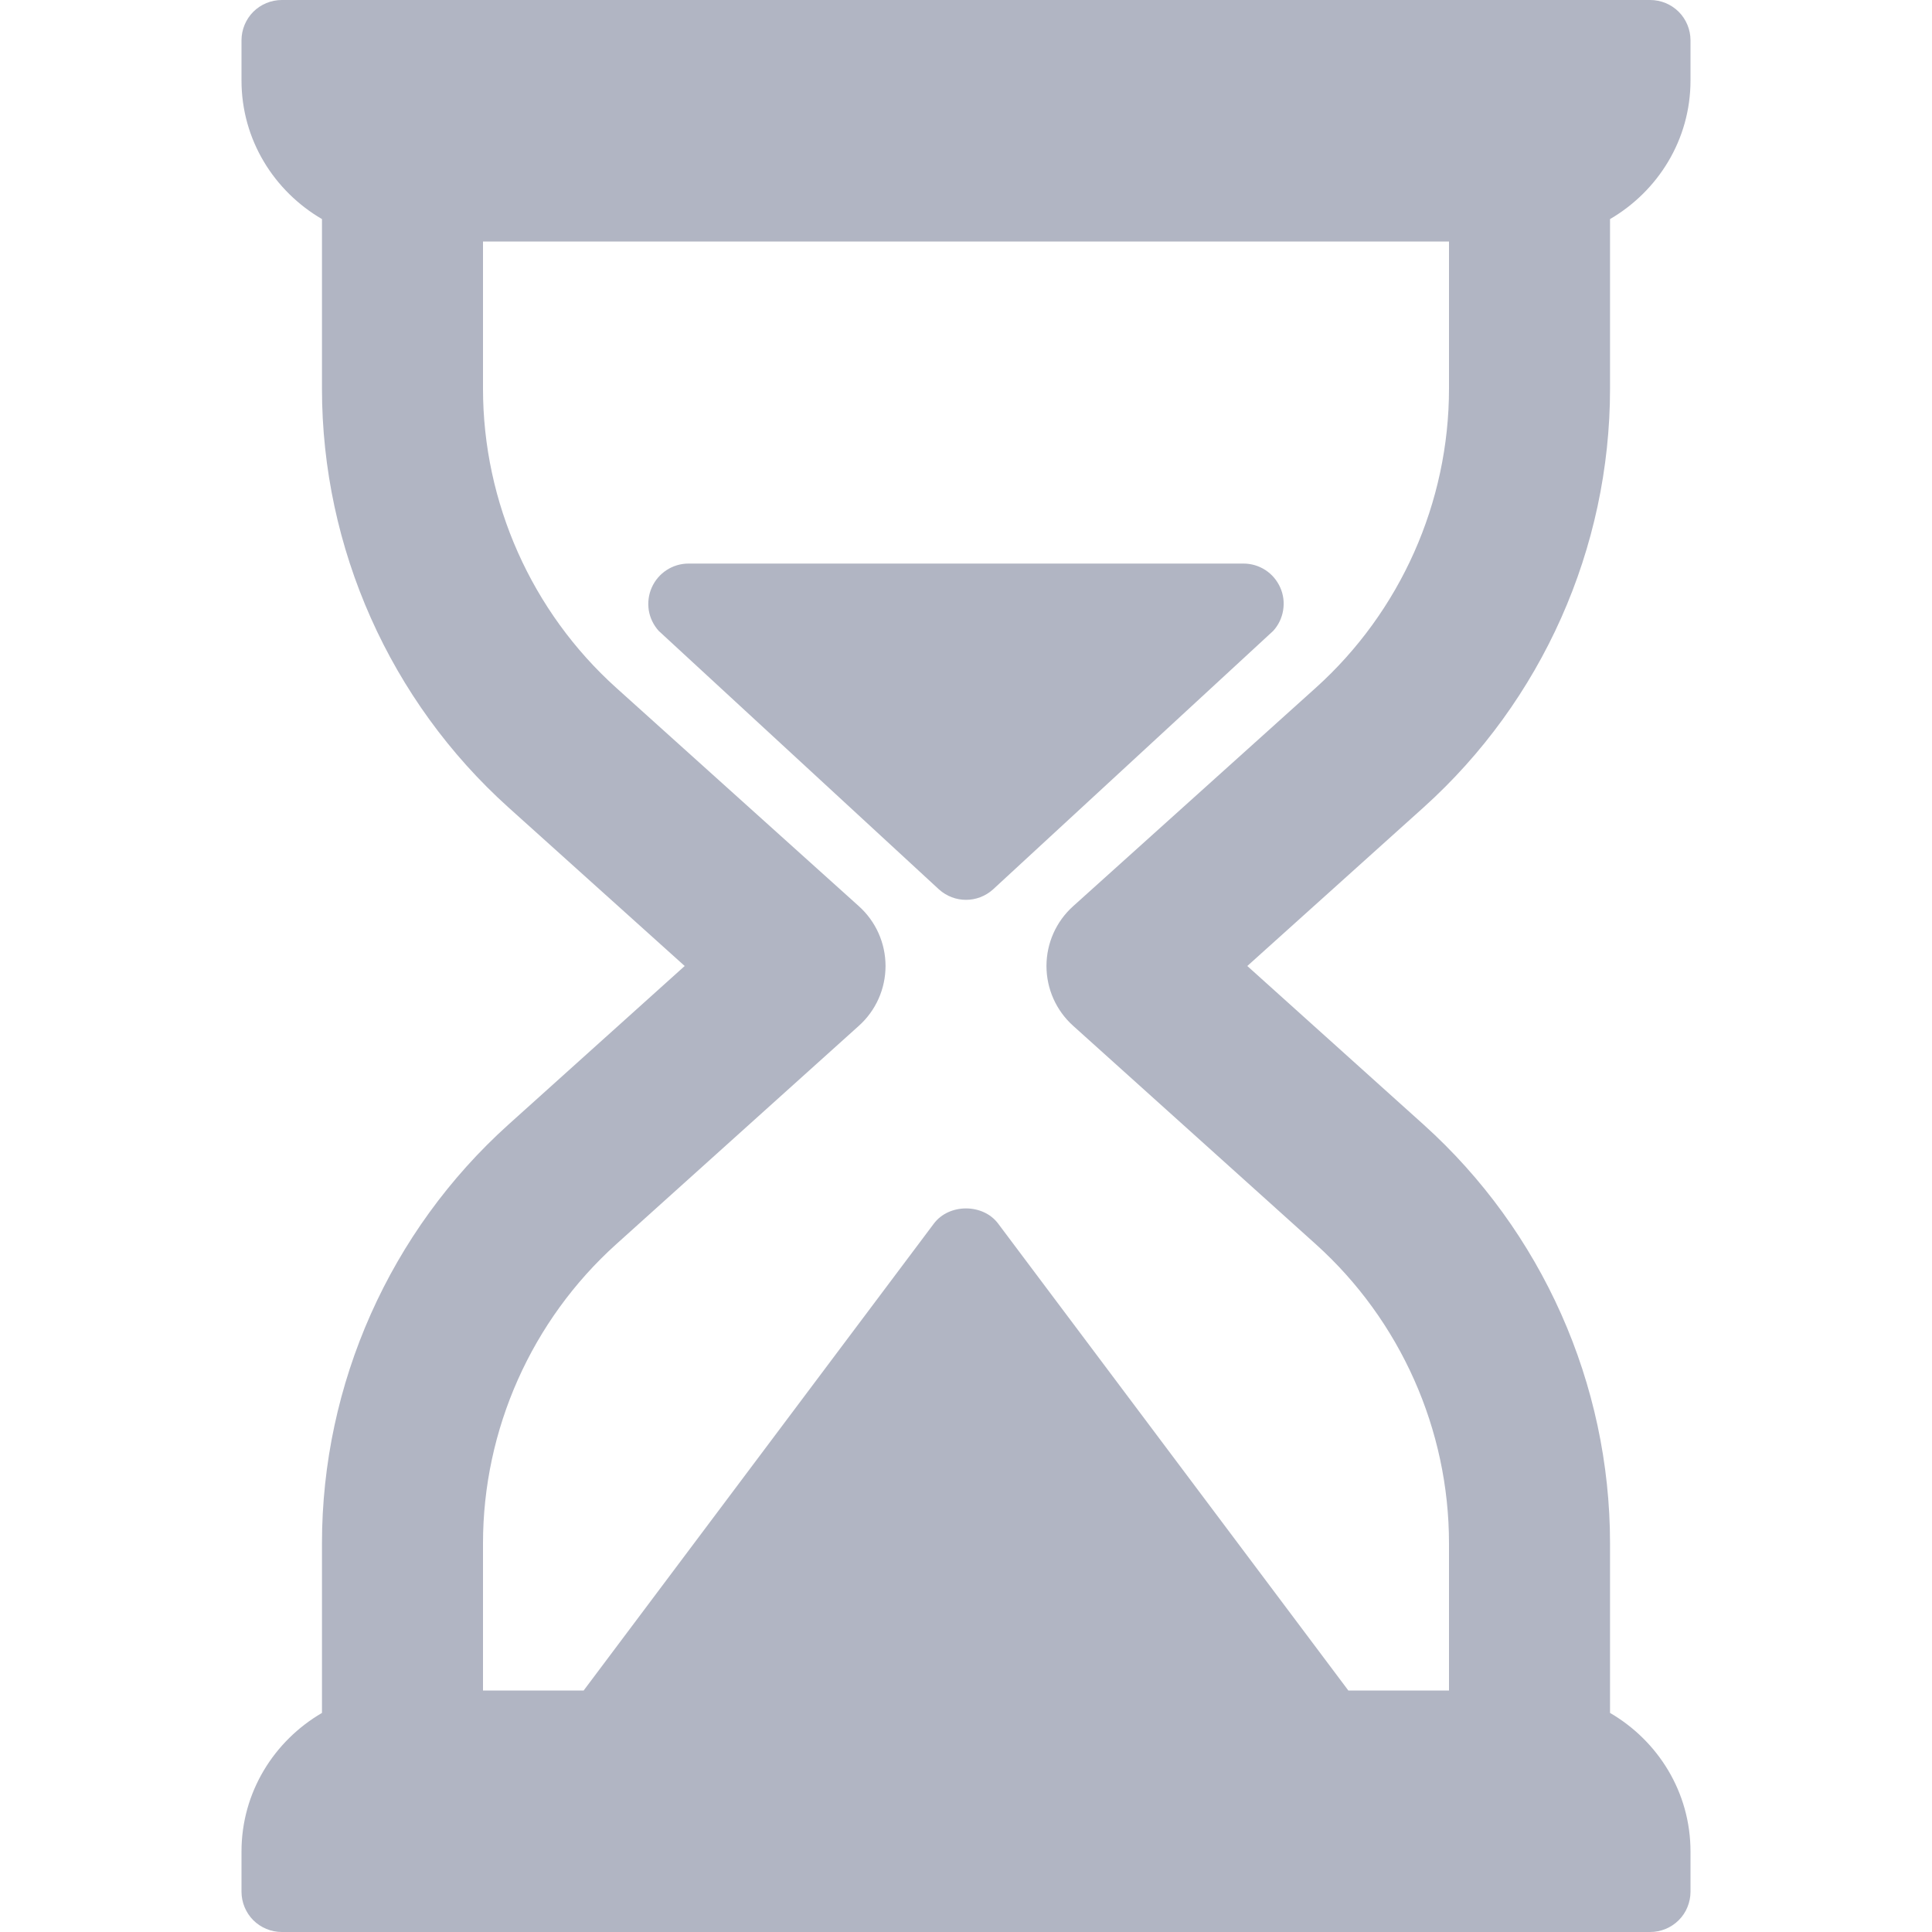 <svg width="20" height="20" viewBox="0 0 20 20" fill="none" xmlns="http://www.w3.org/2000/svg">
<g clip-path="url(#clip0_0_179)">
<path d="M16.667 4.023V2.268C17.162 1.979 17.5 1.448 17.5 0.833V0.417C17.5 0.362 17.489 0.308 17.468 0.257C17.447 0.207 17.417 0.161 17.378 0.122C17.339 0.083 17.293 0.053 17.243 0.032C17.192 0.011 17.138 -3.58605e-05 17.083 8.9845e-08H2.917C2.862 -3.58605e-05 2.808 0.011 2.757 0.032C2.707 0.053 2.661 0.083 2.622 0.122C2.583 0.161 2.553 0.207 2.532 0.257C2.511 0.308 2.5 0.362 2.5 0.417V0.833C2.5 1.448 2.838 1.979 3.333 2.268V4.023C3.333 5.674 4.037 7.255 5.264 8.359L7.088 10L5.264 11.641C4.037 12.745 3.333 14.326 3.333 15.977V17.732C2.838 18.021 2.5 18.552 2.5 19.167V19.583C2.5 19.638 2.511 19.692 2.532 19.743C2.553 19.793 2.583 19.839 2.622 19.878C2.661 19.917 2.707 19.947 2.757 19.968C2.808 19.989 2.862 20 2.917 20H17.083C17.138 20 17.192 19.989 17.243 19.968C17.293 19.947 17.339 19.917 17.378 19.878C17.417 19.839 17.448 19.793 17.468 19.743C17.489 19.692 17.5 19.638 17.5 19.583V19.167C17.5 18.552 17.163 18.021 16.667 17.732V15.977C16.667 14.326 15.963 12.745 14.736 11.641L12.912 10L14.736 8.359C15.963 7.255 16.667 5.674 16.667 4.023ZM13.621 7.12L11.109 9.381C10.933 9.539 10.833 9.764 10.833 10C10.833 10.236 10.933 10.461 11.109 10.619L13.621 12.88C14.497 13.669 15 14.798 15 15.977V17.5H13.958L10.333 12.667C10.176 12.457 9.824 12.457 9.667 12.667L6.042 17.5H5V15.977C5 14.798 5.503 13.669 6.379 12.88L8.891 10.619C9.067 10.461 9.167 10.236 9.167 10C9.167 9.764 9.067 9.539 8.891 9.381L6.379 7.12C5.503 6.331 5 5.202 5 4.023V2.5H15V4.023C15 5.202 14.497 6.331 13.621 7.12Z" fill="#B1B5C3"/>
<path d="M12.872 5.834H7.128C6.963 5.834 6.814 5.931 6.747 6.082C6.714 6.156 6.704 6.237 6.716 6.317C6.729 6.397 6.765 6.471 6.819 6.531L9.72 9.207C9.8 9.279 9.9 9.315 10 9.315C10.1 9.315 10.2 9.279 10.28 9.207L13.18 6.531C13.235 6.471 13.27 6.397 13.283 6.317C13.296 6.237 13.286 6.156 13.253 6.082C13.22 6.008 13.167 5.945 13.099 5.901C13.031 5.857 12.953 5.834 12.872 5.834Z" fill="#B1B5C3"/>
</g>
<defs>
<clipPath id="clip0_0_179">
<rect width="20" height="20" fill="white"/>
</clipPath>
</defs>
</svg>
